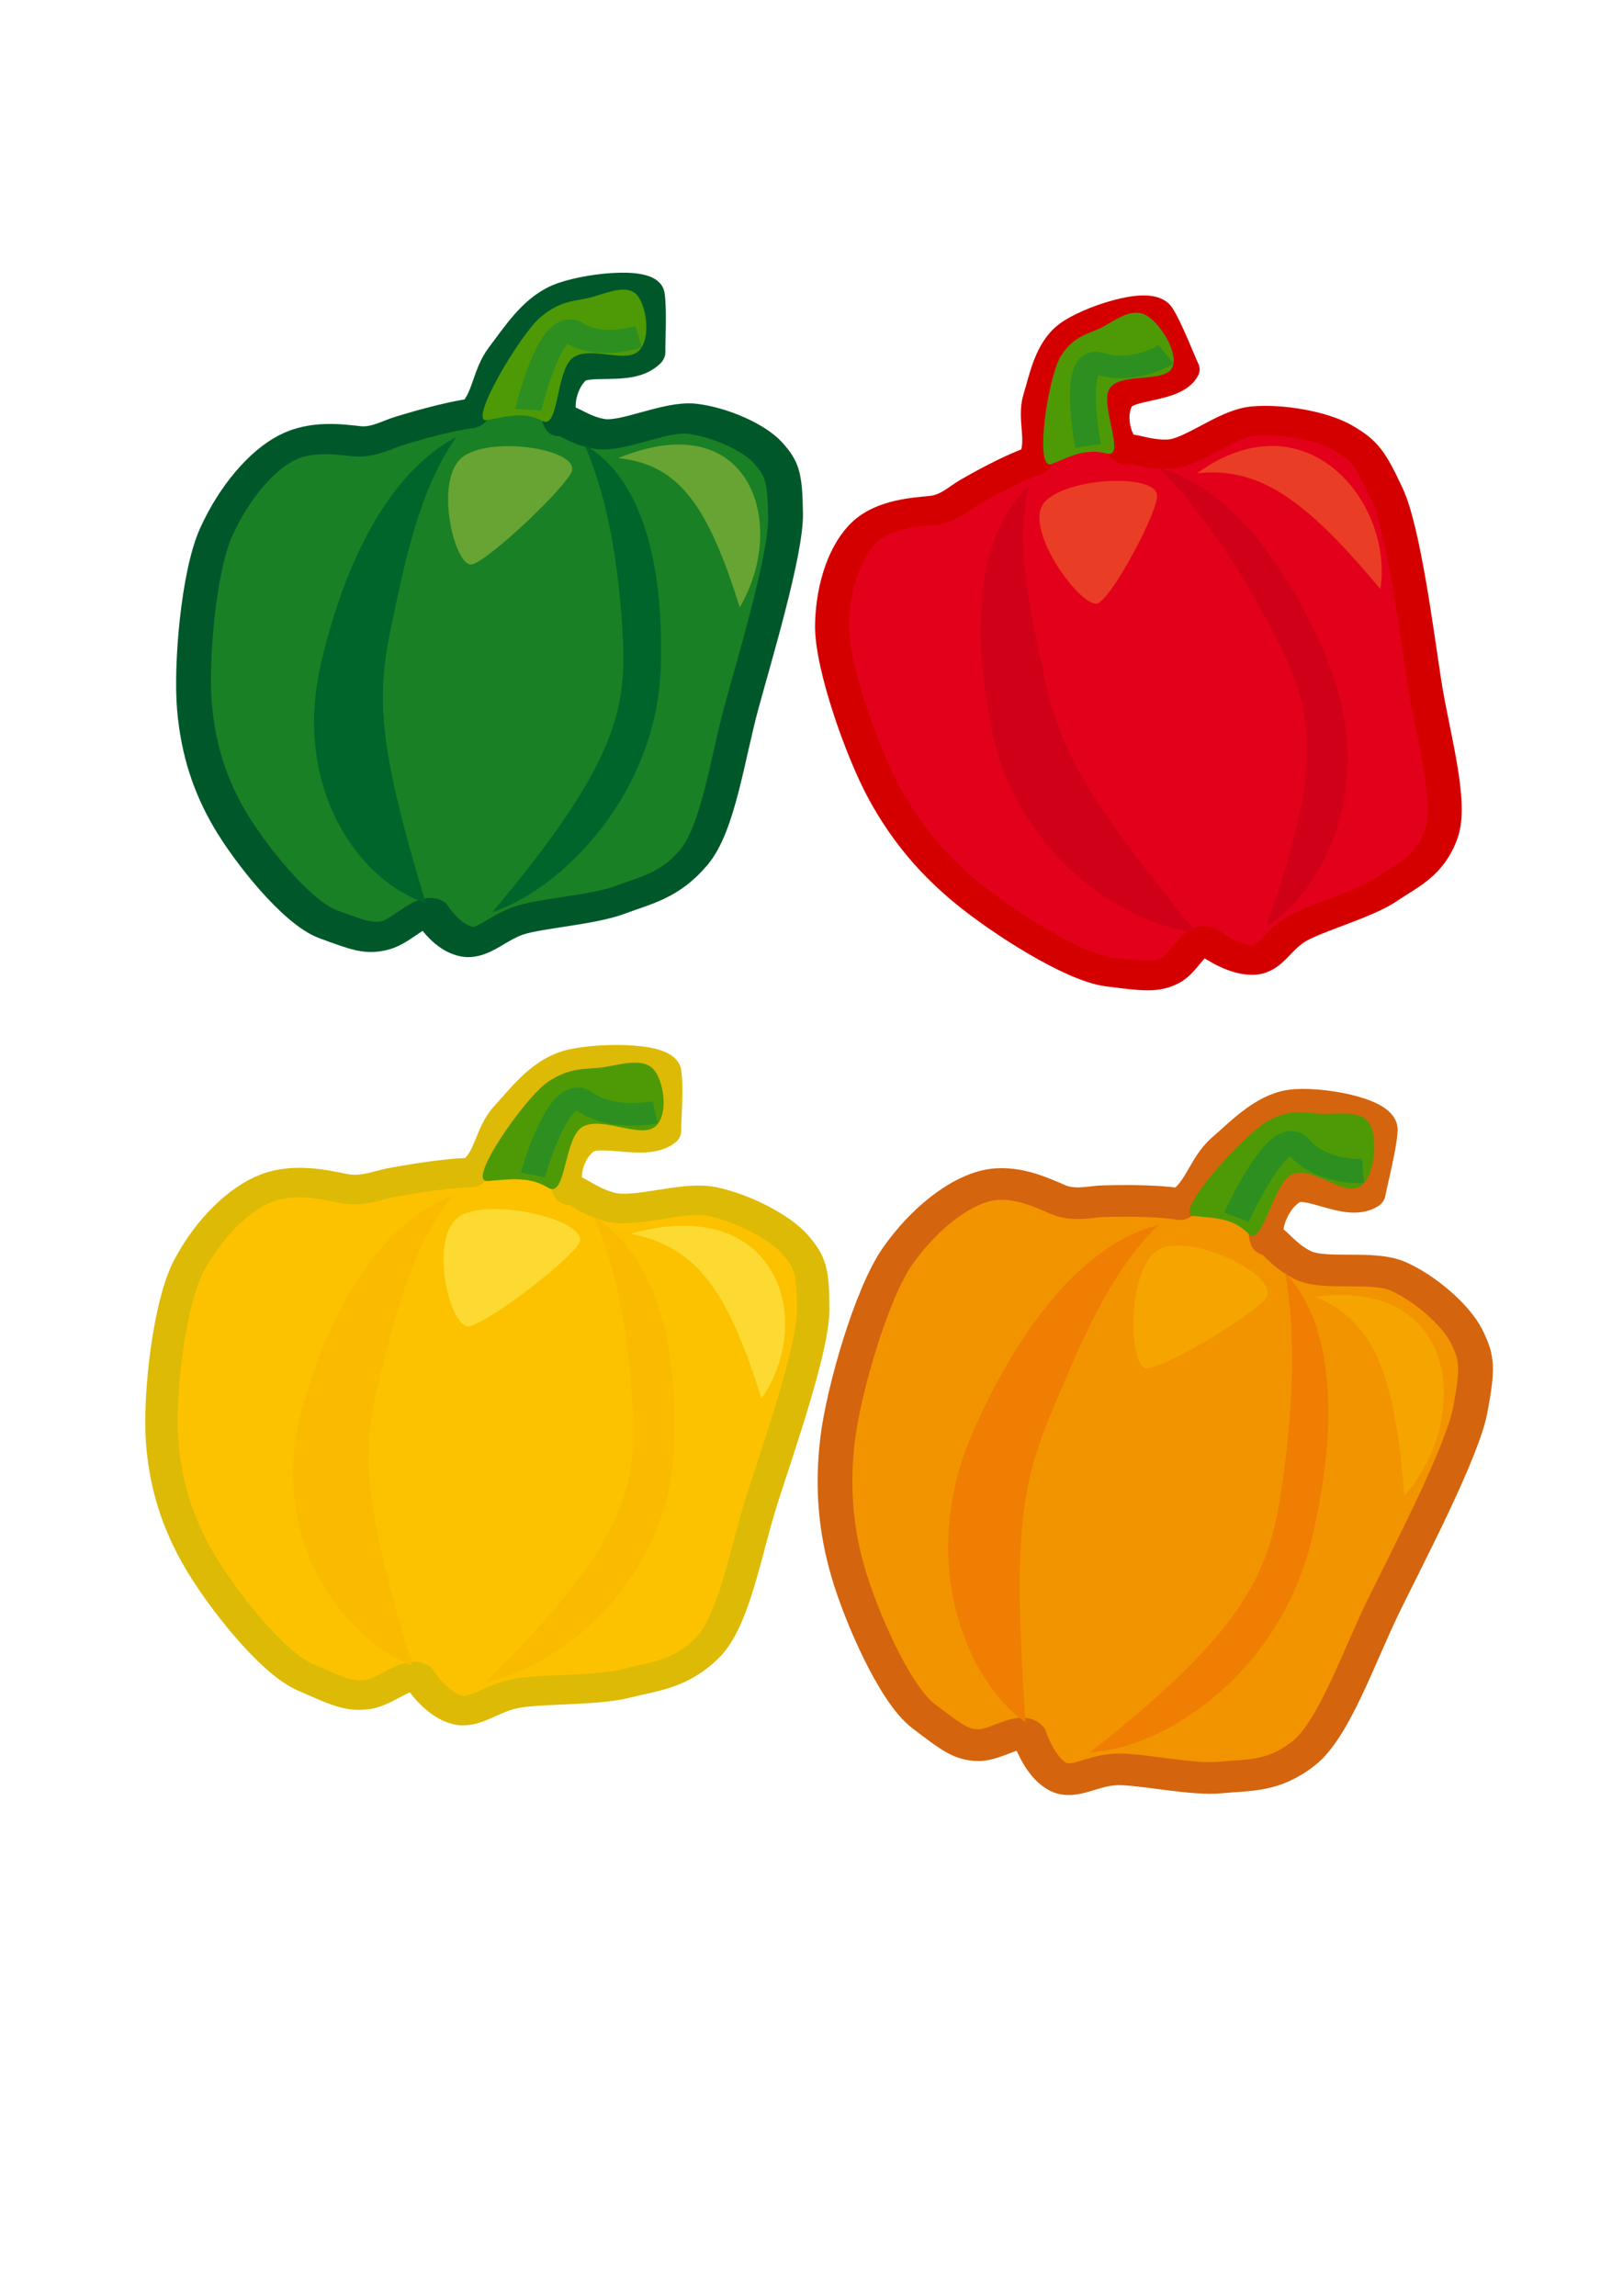 <?xml version="1.0" encoding="UTF-8" standalone="no"?>
<!-- Created with Inkscape (http://www.inkscape.org/) -->

<svg
   xmlns:dc="http://purl.org/dc/elements/1.1/"
   xmlns:cc="http://creativecommons.org/ns#"
   xmlns:rdf="http://www.w3.org/1999/02/22-rdf-syntax-ns#"
   xmlns:svg="http://www.w3.org/2000/svg"
   xmlns="http://www.w3.org/2000/svg"
   xmlns:sodipodi="http://sodipodi.sourceforge.net/DTD/sodipodi-0.dtd"
   xmlns:inkscape="http://www.inkscape.org/namespaces/inkscape"
   width="744.094"
   height="1052.362"
   id="svg3443"
   version="1.1"
   inkscape:version="0.47 r22583"
   sodipodi:docname="peperoncino.svg">
  <defs
     id="defs3445">
    <inkscape:perspective
       sodipodi:type="inkscape:persp3d"
       inkscape:vp_x="0 : 526.18109 : 1"
       inkscape:vp_y="0 : 1000 : 0"
       inkscape:vp_z="744.09448 : 526.18109 : 1"
       inkscape:persp3d-origin="372.04724 : 350.78739 : 1"
       id="perspective3451" />
    <inkscape:perspective
       id="perspective3404"
       inkscape:persp3d-origin="0.5 : 0.33333333 : 1"
       inkscape:vp_z="1 : 0.5 : 1"
       inkscape:vp_y="0 : 1000 : 0"
       inkscape:vp_x="0 : 0.5 : 1"
       sodipodi:type="inkscape:persp3d" />
    <inkscape:perspective
       id="perspective3547"
       inkscape:persp3d-origin="0.5 : 0.33333333 : 1"
       inkscape:vp_z="1 : 0.5 : 1"
       inkscape:vp_y="0 : 1000 : 0"
       inkscape:vp_x="0 : 0.5 : 1"
       sodipodi:type="inkscape:persp3d" />
    <inkscape:perspective
       id="perspective3656"
       inkscape:persp3d-origin="0.5 : 0.33333333 : 1"
       inkscape:vp_z="1 : 0.5 : 1"
       inkscape:vp_y="0 : 1000 : 0"
       inkscape:vp_x="0 : 0.5 : 1"
       sodipodi:type="inkscape:persp3d" />
    <inkscape:perspective
       id="perspective3656-0"
       inkscape:persp3d-origin="0.5 : 0.33333333 : 1"
       inkscape:vp_z="1 : 0.5 : 1"
       inkscape:vp_y="0 : 1000 : 0"
       inkscape:vp_x="0 : 0.5 : 1"
       sodipodi:type="inkscape:persp3d" />
    <inkscape:perspective
       id="perspective3656-5"
       inkscape:persp3d-origin="0.5 : 0.33333333 : 1"
       inkscape:vp_z="1 : 0.5 : 1"
       inkscape:vp_y="0 : 1000 : 0"
       inkscape:vp_x="0 : 0.5 : 1"
       sodipodi:type="inkscape:persp3d" />
    <inkscape:perspective
       id="perspective4102"
       inkscape:persp3d-origin="0.5 : 0.33333333 : 1"
       inkscape:vp_z="1 : 0.5 : 1"
       inkscape:vp_y="0 : 1000 : 0"
       inkscape:vp_x="0 : 0.5 : 1"
       sodipodi:type="inkscape:persp3d" />
    <inkscape:perspective
       id="perspective4247"
       inkscape:persp3d-origin="0.5 : 0.33333333 : 1"
       inkscape:vp_z="1 : 0.5 : 1"
       inkscape:vp_y="0 : 1000 : 0"
       inkscape:vp_x="0 : 0.5 : 1"
       sodipodi:type="inkscape:persp3d" />
    <inkscape:perspective
       id="perspective4476"
       inkscape:persp3d-origin="0.5 : 0.33333333 : 1"
       inkscape:vp_z="1 : 0.5 : 1"
       inkscape:vp_y="0 : 1000 : 0"
       inkscape:vp_x="0 : 0.5 : 1"
       sodipodi:type="inkscape:persp3d" />
    <linearGradient
       id="linearGradient3863">
      <stop
         id="stop3865"
         offset="0"
         style="stop-color:#4e9a06;stop-opacity:1;" />
      <stop
         id="stop3867"
         offset="1"
         style="stop-color:#a29a06;stop-opacity:0.42" />
    </linearGradient>
    <inkscape:perspective
       id="perspective4576"
       inkscape:persp3d-origin="0.5 : 0.33333333 : 1"
       inkscape:vp_z="1 : 0.5 : 1"
       inkscape:vp_y="0 : 1000 : 0"
       inkscape:vp_x="0 : 0.5 : 1"
       sodipodi:type="inkscape:persp3d" />
    <inkscape:perspective
       id="perspective4637"
       inkscape:persp3d-origin="0.5 : 0.33333333 : 1"
       inkscape:vp_z="1 : 0.5 : 1"
       inkscape:vp_y="0 : 1000 : 0"
       inkscape:vp_x="0 : 0.5 : 1"
       sodipodi:type="inkscape:persp3d" />
  </defs>
  <sodipodi:namedview
     id="base"
     pagecolor="#ffffff"
     bordercolor="#666666"
     borderopacity="1.0"
     inkscape:pageopacity="0.0"
     inkscape:pageshadow="2"
     inkscape:zoom="0.35"
     inkscape:cx="375"
     inkscape:cy="498.50801"
     inkscape:document-units="px"
     inkscape:current-layer="g6585"
     showgrid="false"
     inkscape:window-width="758"
     inkscape:window-height="648"
     inkscape:window-x="1"
     inkscape:window-y="51"
     inkscape:window-maximized="0" />
  <g
     inkscape:label="Livello 1"
     inkscape:groupmode="layer"
     id="layer1">
    <g
       transform="matrix(0.677,0,0,-0.677,-818.565,483.804)"
       id="g6259">
      <g
         id="g5972"
         transform="translate(1.012,-10.124)">
        <g
           transform="translate(-157.183,-167.151)"
           id="g6259-4">
          <g
             id="g5972-8"
             transform="translate(1.012,-10.124)">
            <g
               transform="translate(201.587,-15.201)"
               id="g6259-6">
              <g
                 id="g5972-87"
                 transform="translate(1.012,-10.124)">
                <g
                   id="g8409"
                   transform="matrix(0.847,1.685,-1.633,0.874,934.492,3277.57)">
                  <g
                     transform="matrix(-1.65,2.557,-2.282,-1.1,575.753,-1596.026)"
                     id="g3949">
                    <path
                       style="fill:#1a8025;fill-opacity:1;fill-rule:evenodd;stroke:#00582a;stroke-width:4.234;stroke-linecap:butt;stroke-linejoin:round;stroke-miterlimit:4;stroke-opacity:1;stroke-dasharray:none"
                       d="m 426.104,393.972 c -0.359,2.073 -0.228,6.974 -0.294,8.223 1.99,2.129 6.993,-0.357 8.81,1.175 1.817,1.532 2.469,5.429 1.468,7.048 -0.413,-0.437 -2.126,1.609 -4.699,2.349 -2.845,0.818 -7.914,-1.675 -11.159,-0.881 -3.246,0.794 -7.581,3.395 -9.397,5.873 -1.816,2.478 -2.141,3.671 -2.349,9.104 -0.208,5.433 3.169,19.383 4.699,26.43 1.53,7.046 2.427,16.823 5.286,20.556 2.859,3.734 5.639,3.947 8.81,4.992 3.17,1.045 9.268,0.804 12.04,1.468 2.772,0.664 4.478,2.948 6.461,2.349 1.982,-0.599 3.668,-3.108 4.405,-4.405 1.285,-0.976 3.614,1.984 5.58,2.349 1.965,0.366 3.154,-0.265 7.048,-2.349 3.894,-2.085 9.815,-11.134 12.334,-16.151 2.519,-5.017 4.094,-10.24 4.699,-16.445 0.604,-6.205 -0.011,-19.039 -2.056,-24.374 -2.044,-5.335 -5.249,-9.387 -8.223,-10.865 -2.974,-1.479 -6.41,-0.497 -8.516,0 -2.106,0.497 -3.86,-0.56 -5.286,-0.881 -1.168,-0.263 -5.379,-1.324 -8.81,-1.468 -2.037,-1.975 -1.817,-5.449 -3.524,-7.929 -1.707,-2.48 -3.603,-5.927 -6.461,-7.048 -2.857,-1.121 -10.495,-1.26 -10.866,0.881 z"
                       id="path3951"
                       sodipodi:nodetypes="cczczzzzzzzzzczzzzzzzzczzz" />
                    <path
                       style="fill:#00652b;fill-opacity:1;fill-rule:nonzero;stroke:none"
                       d="m 433.227,414.099 c -6.425,4.843 -10.071,16.154 -10.071,32.294 0,17.912 11.176,30.088 19.688,32.438 -14.335,-18.736 -15.639,-26.57 -14.974,-36.688 0.664,-10.118 2.321,-20.295 5.357,-28.044 z"
                       id="path3953"
                       sodipodi:nodetypes="csczc" />
                    <path
                       style="fill:#00652b;fill-opacity:1;fill-rule:nonzero;stroke:none"
                       d="m 448.877,411.209 c 7.187,3.617 12.795,14.095 15.678,29.975 3.2,17.624 -5.621,31.601 -13.576,35.433 6.058,-21.877 6.823,-29.23 5.242,-39.066 -1.573,-9.794 -2.973,-19.26 -7.345,-26.342 z"
                       id="path3955"
                       sodipodi:nodetypes="csczc" />
                    <path
                       style="opacity:0.344;fill:#fce94f;fill-opacity:1;fill-rule:nonzero;stroke:none"
                       d="m 413.747,439.167 c -5.629,-10.871 -0.728,-28.605 15.338,-22.739 -7.564,1.726 -11.177,8.241 -15.338,22.739 z"
                       id="path3957"
                       sodipodi:nodetypes="ccc" />
                    <path
                       style="opacity:0.344;fill:#fce94f;fill-opacity:1;fill-rule:evenodd;stroke:none"
                       d="m 434.811,417.983 c -1.692,-3.212 9.893,-6.618 13.262,-3.832 3.368,2.786 0.649,15.034 -1.419,15.271 -1.548,0.178 -10.271,-8.455 -11.843,-11.439 z"
                       id="path3959"
                       sodipodi:nodetypes="czzz"
                       inkscape:transform-center-x="2.1201628" />
                    <path
                       style="fill:#4e9a06;fill-rule:evenodd;stroke:none"
                       d="m 427.572,393.384 c -1.375,1.429 -2.207,6.664 -0.587,8.223 1.619,1.558 5.846,-1.471 7.929,0 2.083,1.471 1.45,10.047 3.524,8.516 2.205,-1.628 4.329,-1.104 6.754,-0.881 2.416,0.222 -3.766,-11.688 -6.167,-13.802 -2.401,-2.114 -4.128,-1.759 -5.873,-2.056 -1.745,-0.297 -4.205,-1.429 -5.58,0 z"
                       id="path3961"
                       sodipodi:nodetypes="czzzzzzz" />
                    <path
                       style="fill:none;stroke:#2d8f20;stroke-width:3.237;stroke-linecap:butt;stroke-linejoin:miter;stroke-miterlimit:4;stroke-opacity:1;stroke-dasharray:none"
                       d="m 426.985,399.551 c 0,0 4.684,1.307 7.929,-1.468 2.93,-2.506 5.286,10.278 5.286,10.278"
                       id="path3963"
                       sodipodi:nodetypes="czz" />
                  </g>
                  <g
                     inkscape:transform-center-y="-153.37498"
                     inkscape:transform-center-x="-22.056802"
                     id="g6585"
                     transform="matrix(-0.974,-0.227,0.227,-0.974,-102.647,-1361.437)">
                    <g
                       transform="matrix(0.208,-3.138,2.806,0.045,-168.878,1034.094)"
                       id="g6587">
                      <path
                         style="fill:#f29400;fill-opacity:1;fill-rule:evenodd;stroke:#d4640e;stroke-width:4.045;stroke-linecap:butt;stroke-linejoin:round;stroke-miterlimit:4;stroke-opacity:1;stroke-dasharray:none"
                         d="m 426.104,393.972 c -0.359,2.073 -0.228,6.974 -0.294,8.223 1.99,2.129 6.993,-0.357 8.81,1.175 1.817,1.532 2.469,5.429 1.468,7.048 -0.413,-0.437 -2.126,1.609 -4.699,2.349 -2.845,0.818 -7.914,-1.675 -11.159,-0.881 -3.246,0.794 -7.581,3.395 -9.397,5.873 -1.816,2.478 -2.141,3.671 -2.349,9.104 -0.208,5.433 3.169,19.383 4.699,26.43 1.53,7.046 2.427,16.823 5.286,20.556 2.859,3.734 5.639,3.947 8.81,4.992 3.17,1.045 9.268,0.804 12.04,1.468 2.772,0.664 4.478,2.948 6.461,2.349 1.982,-0.599 3.668,-3.108 4.405,-4.405 1.285,-0.976 3.614,1.984 5.58,2.349 1.965,0.366 3.154,-0.265 7.048,-2.349 3.894,-2.085 9.815,-11.134 12.334,-16.151 2.519,-5.017 4.094,-10.24 4.699,-16.445 0.604,-6.205 -0.011,-19.039 -2.056,-24.374 -2.044,-5.335 -5.249,-9.387 -8.223,-10.865 -2.974,-1.479 -6.41,-0.497 -8.516,0 -2.106,0.497 -3.86,-0.56 -5.286,-0.881 -1.168,-0.263 -5.379,-1.324 -8.81,-1.468 -2.037,-1.975 -1.817,-5.449 -3.524,-7.929 -1.707,-2.48 -3.603,-5.927 -6.461,-7.048 -2.857,-1.121 -10.495,-1.26 -10.866,0.881 z"
                         id="path6589"
                         sodipodi:nodetypes="cczczzzzzzzzzczzzzzzzzczzz" />
                      <path
                         style="fill:#f07e02;fill-opacity:1;fill-rule:nonzero;stroke:none"
                         d="m 433.227,414.099 c -6.425,4.843 -10.071,16.154 -10.071,32.294 0,17.912 11.176,30.088 19.688,32.438 -14.335,-18.736 -15.639,-26.57 -14.974,-36.688 0.664,-10.118 2.321,-20.295 5.357,-28.044 z"
                         id="path6591"
                         sodipodi:nodetypes="csczc" />
                      <path
                         style="fill:#f07e02;fill-opacity:1;fill-rule:nonzero;stroke:none"
                         d="m 448.877,411.209 c 7.187,3.617 12.795,14.095 15.678,29.975 3.2,17.624 -5.621,31.601 -13.576,35.433 6.058,-21.877 6.823,-29.23 5.242,-39.066 -1.573,-9.794 -2.973,-19.26 -7.345,-26.342 z"
                         id="path6593"
                         sodipodi:nodetypes="csczc" />
                      <path
                         style="fill:#f6a400;fill-opacity:1;fill-rule:nonzero;stroke:none"
                         d="m 413.747,439.167 c -5.629,-10.871 -0.728,-28.605 15.338,-22.739 -7.564,1.726 -11.177,8.241 -15.338,22.739 z"
                         id="path6595"
                         sodipodi:nodetypes="ccc" />
                      <path
                         style="fill:#f6a400;fill-opacity:1;fill-rule:evenodd;stroke:none"
                         d="m 434.811,417.983 c -1.692,-3.212 9.893,-6.618 13.262,-3.832 3.368,2.786 0.649,15.034 -1.419,15.271 -1.548,0.178 -10.271,-8.455 -11.843,-11.439 z"
                         id="path6597"
                         sodipodi:nodetypes="czzz"
                         inkscape:transform-center-x="2.1201628" />
                      <path
                         style="fill:#4e9a06;fill-rule:evenodd;stroke:none"
                         d="m 427.572,393.384 c -1.375,1.429 -2.207,6.664 -0.587,8.223 1.619,1.558 5.846,-1.471 7.929,0 2.083,1.471 1.45,10.047 3.524,8.516 2.205,-1.628 4.329,-1.104 6.754,-0.881 2.416,0.222 -3.766,-11.688 -6.167,-13.802 -2.401,-2.114 -4.128,-1.759 -5.873,-2.056 -1.745,-0.297 -4.205,-1.429 -5.58,0 z"
                         id="path6599"
                         sodipodi:nodetypes="czzzzzzz" />
                      <path
                         style="fill:none;stroke:#2d8f20;stroke-width:3.093;stroke-linecap:butt;stroke-linejoin:miter;stroke-miterlimit:4;stroke-opacity:1;stroke-dasharray:none"
                         d="m 426.985,399.551 c 0,0 4.684,1.307 7.929,-1.468 2.93,-2.506 5.286,10.278 5.286,10.278"
                         id="path6601"
                         sodipodi:nodetypes="czz" />
                    </g>
                    <g
                       transform="matrix(1.548,-2.56,2.073,1.596,-712.492,25.426)"
                       id="g6603">
                      <path
                         style="fill:#e3001b;fill-opacity:1;fill-rule:evenodd;stroke:#d40000;stroke-width:4.107;stroke-linecap:butt;stroke-linejoin:round;stroke-miterlimit:4;stroke-opacity:1;stroke-dasharray:none"
                         d="m 426.104,393.972 c -0.359,2.073 -0.228,6.974 -0.294,8.223 1.99,2.129 6.993,-0.357 8.81,1.175 1.817,1.532 2.469,5.429 1.468,7.048 -0.413,-0.437 -2.126,1.609 -4.699,2.349 -2.845,0.818 -7.914,-1.675 -11.159,-0.881 -3.246,0.794 -7.581,3.395 -9.397,5.873 -1.816,2.478 -2.141,3.671 -2.349,9.104 -0.208,5.433 3.169,19.383 4.699,26.43 1.53,7.046 2.427,16.823 5.286,20.556 2.859,3.734 5.639,3.947 8.81,4.992 3.17,1.045 9.268,0.804 12.04,1.468 2.772,0.664 4.478,2.948 6.461,2.349 1.982,-0.599 3.668,-3.108 4.405,-4.405 1.285,-0.976 3.614,1.984 5.58,2.349 1.965,0.366 3.154,-0.265 7.048,-2.349 3.894,-2.085 9.815,-11.134 12.334,-16.151 2.519,-5.017 4.094,-10.24 4.699,-16.445 0.604,-6.205 -0.011,-19.039 -2.056,-24.374 -2.044,-5.335 -5.249,-9.387 -8.223,-10.865 -2.974,-1.479 -6.41,-0.497 -8.516,0 -2.106,0.497 -3.86,-0.56 -5.286,-0.881 -1.168,-0.263 -5.379,-1.324 -8.81,-1.468 -2.037,-1.975 -1.817,-5.449 -3.524,-7.929 -1.707,-2.48 -3.603,-5.927 -6.461,-7.048 -2.857,-1.121 -10.495,-1.26 -10.866,0.881 z"
                         id="path6605"
                         sodipodi:nodetypes="cczczzzzzzzzzczzzzzzzzczzz" />
                      <path
                         style="fill:#d00018;fill-opacity:1;fill-rule:nonzero;stroke:none"
                         d="m 433.227,414.099 c -6.425,4.843 -10.071,16.154 -10.071,32.294 0,17.912 11.176,30.088 19.688,32.438 -14.335,-18.736 -15.639,-26.57 -14.974,-36.688 0.664,-10.118 2.321,-20.295 5.357,-28.044 z"
                         id="path6607"
                         sodipodi:nodetypes="csczc" />
                      <path
                         style="fill:#d00018;fill-opacity:1;fill-rule:nonzero;stroke:none"
                         d="m 448.877,411.209 c 7.187,3.617 12.795,14.095 15.678,29.975 3.2,17.624 -5.621,31.601 -13.576,35.433 6.058,-21.877 6.823,-29.23 5.242,-39.066 -1.573,-9.794 -2.973,-19.26 -7.345,-26.342 z"
                         id="path6609"
                         sodipodi:nodetypes="csczc" />
                      <path
                         style="fill:#ea3d25;fill-opacity:1;fill-rule:nonzero;stroke:none"
                         d="m 413.747,439.167 c -5.629,-10.871 -0.728,-28.605 15.338,-22.739 -7.564,1.726 -11.177,8.241 -15.338,22.739 z"
                         id="path6611"
                         sodipodi:nodetypes="ccc" />
                      <path
                         style="fill:#ea3d25;fill-opacity:1;fill-rule:evenodd;stroke:none"
                         d="m 434.811,417.983 c -1.692,-3.212 9.893,-6.618 13.262,-3.832 3.368,2.786 0.649,15.034 -1.419,15.271 -1.548,0.178 -10.271,-8.455 -11.843,-11.439 z"
                         id="path6613"
                         sodipodi:nodetypes="czzz"
                         inkscape:transform-center-x="2.1201628" />
                      <path
                         style="fill:#4e9a06;fill-rule:evenodd;stroke:none"
                         d="m 427.572,393.384 c -1.375,1.429 -2.207,6.664 -0.587,8.223 1.619,1.558 5.846,-1.471 7.929,0 2.083,1.471 1.45,10.047 3.524,8.516 2.205,-1.628 4.329,-1.104 6.754,-0.881 2.416,0.222 -3.766,-11.688 -6.167,-13.802 -2.401,-2.114 -4.128,-1.759 -5.873,-2.056 -1.745,-0.297 -4.205,-1.429 -5.58,0 z"
                         id="path6615"
                         sodipodi:nodetypes="czzzzzzz" />
                      <path
                         style="fill:none;stroke:#2d8f20;stroke-width:3.141;stroke-linecap:butt;stroke-linejoin:miter;stroke-miterlimit:4;stroke-opacity:1;stroke-dasharray:none"
                         d="m 426.985,399.551 c 0,0 4.684,1.307 7.929,-1.468 2.93,-2.506 5.286,10.278 5.286,10.278"
                         id="path6617"
                         sodipodi:nodetypes="czz" />
                    </g>
                    <g
                       transform="matrix(0.592,-2.397,2.131,0.448,-26.948,313.746)"
                       id="g6619">
                      <path
                         style="fill:#fcc200;fill-opacity:1;fill-rule:evenodd;stroke:#ddba05;stroke-width:4.838;stroke-linecap:butt;stroke-linejoin:round;stroke-miterlimit:4;stroke-opacity:1;stroke-dasharray:none"
                         d="m 432.254,394.84 c -0.47,2.448 -0.263,8.237 -0.345,9.711 2.693,2.518 9.416,-0.413 11.873,1.399 2.456,1.812 3.359,6.416 2.021,8.326 -0.559,-0.517 -2.853,1.898 -6.314,2.768 -3.827,0.963 -10.669,-1.989 -15.035,-1.055 -4.367,0.933 -10.19,3.999 -12.62,6.924 -2.431,2.925 -2.861,4.332 -3.108,10.749 -0.247,6.416 4.388,22.897 6.492,31.222 2.104,8.324 3.373,19.872 7.247,24.286 3.874,4.414 7.62,4.669 11.897,5.908 4.277,1.239 12.488,0.962 16.225,1.75 3.738,0.788 6.05,3.488 8.716,2.783 2.666,-0.705 4.921,-3.666 5.906,-5.197 1.724,-1.15 4.88,2.348 7.529,2.782 2.649,0.435 4.246,-0.308 9.478,-2.765 5.232,-2.457 13.151,-13.137 16.512,-19.059 3.361,-5.922 5.451,-12.089 6.227,-19.417 0.776,-7.328 -0.133,-22.487 -2.919,-28.79 -2.787,-6.303 -7.127,-11.093 -11.142,-12.844 -4.015,-1.751 -8.637,-0.596 -11.47,-0.011 -2.833,0.584 -5.202,-0.666 -7.125,-1.048 -1.574,-0.312 -7.253,-1.57 -11.875,-1.746 -2.756,-2.335 -2.481,-6.438 -4.795,-9.369 -2.314,-2.931 -4.89,-7.005 -8.745,-8.333 -3.855,-1.328 -14.143,-1.502 -14.629,1.026 z"
                         id="path6621"
                         sodipodi:nodetypes="cczczzzzzzzzzczzzzzzzzczzz" />
                      <path
                         style="fill:#faba00;fill-opacity:1;fill-rule:nonzero;stroke:none"
                         d="m 441.974,418.621 c -8.624,5.711 -13.464,19.065 -13.364,38.128 0.111,21.156 15.239,35.551 26.717,38.337 -19.423,-22.148 -21.227,-31.402 -20.395,-43.351 0.832,-11.949 3.001,-23.966 7.042,-33.114 z"
                         id="path6623"
                         sodipodi:nodetypes="csczc" />
                      <path
                         style="fill:#faba00;fill-opacity:1;fill-rule:nonzero;stroke:none"
                         d="m 463.034,415.229 c 9.702,4.282 17.32,16.664 21.302,35.424 4.419,20.82 -7.375,37.315 -18.065,41.831 8.024,-25.83 9.008,-34.513 6.819,-46.133 -2.18,-11.57 -4.123,-22.751 -10.055,-31.121 z"
                         id="path6625"
                         sodipodi:nodetypes="csczc" />
                      <path
                         style="opacity:0.626;fill:#fce94f;fill-opacity:1;fill-rule:nonzero;stroke:none"
                         d="m 415.891,448.202 c -7.648,-12.847 -1.157,-33.786 20.517,-26.835 -10.177,2.029 -15.003,9.718 -20.517,26.835 z"
                         id="path6627"
                         sodipodi:nodetypes="ccc" />
                      <path
                         style="opacity:0.626;fill:#fce94f;fill-opacity:1;fill-rule:evenodd;stroke:none"
                         d="m 444.13,423.211 c -2.298,-3.796 13.284,-7.803 17.838,-4.508 4.554,3.295 0.967,17.757 -1.817,18.034 -2.084,0.208 -13.885,-9.999 -16.021,-13.527 z"
                         id="path6629"
                         sodipodi:nodetypes="czzz"
                         inkscape:transform-center-x="2.8556691" />
                      <path
                         style="fill:#4e9a06;fill-rule:evenodd;stroke:none"
                         d="m 434.228,394.148 c -1.843,1.686 -2.931,7.868 -0.74,9.711 2.191,1.843 7.864,-1.73 10.679,0.011 2.815,1.74 2.016,11.868 4.799,10.063 2.96,-1.92 5.824,-1.298 9.092,-1.031 3.255,0.265 -5.145,-13.81 -8.391,-16.31 -3.247,-2.5 -5.571,-2.083 -7.923,-2.436 -2.353,-0.353 -5.672,-1.693 -7.515,-0.007 z"
                         id="path6631"
                         sodipodi:nodetypes="czzzzzzz" />
                      <path
                         style="fill:none;stroke:#2d8f20;stroke-width:3.7;stroke-linecap:butt;stroke-linejoin:miter;stroke-miterlimit:4;stroke-opacity:1;stroke-dasharray:none"
                         d="m 433.475,401.431 c 0,0 6.317,1.55 10.67,-1.724 3.931,-2.956 7.183,12.146 7.183,12.146"
                         id="path6633"
                         sodipodi:nodetypes="czz" />
                    </g>
                  </g>
                </g>
              </g>
            </g>
          </g>
        </g>
      </g>
    </g>
  </g>
</svg>

